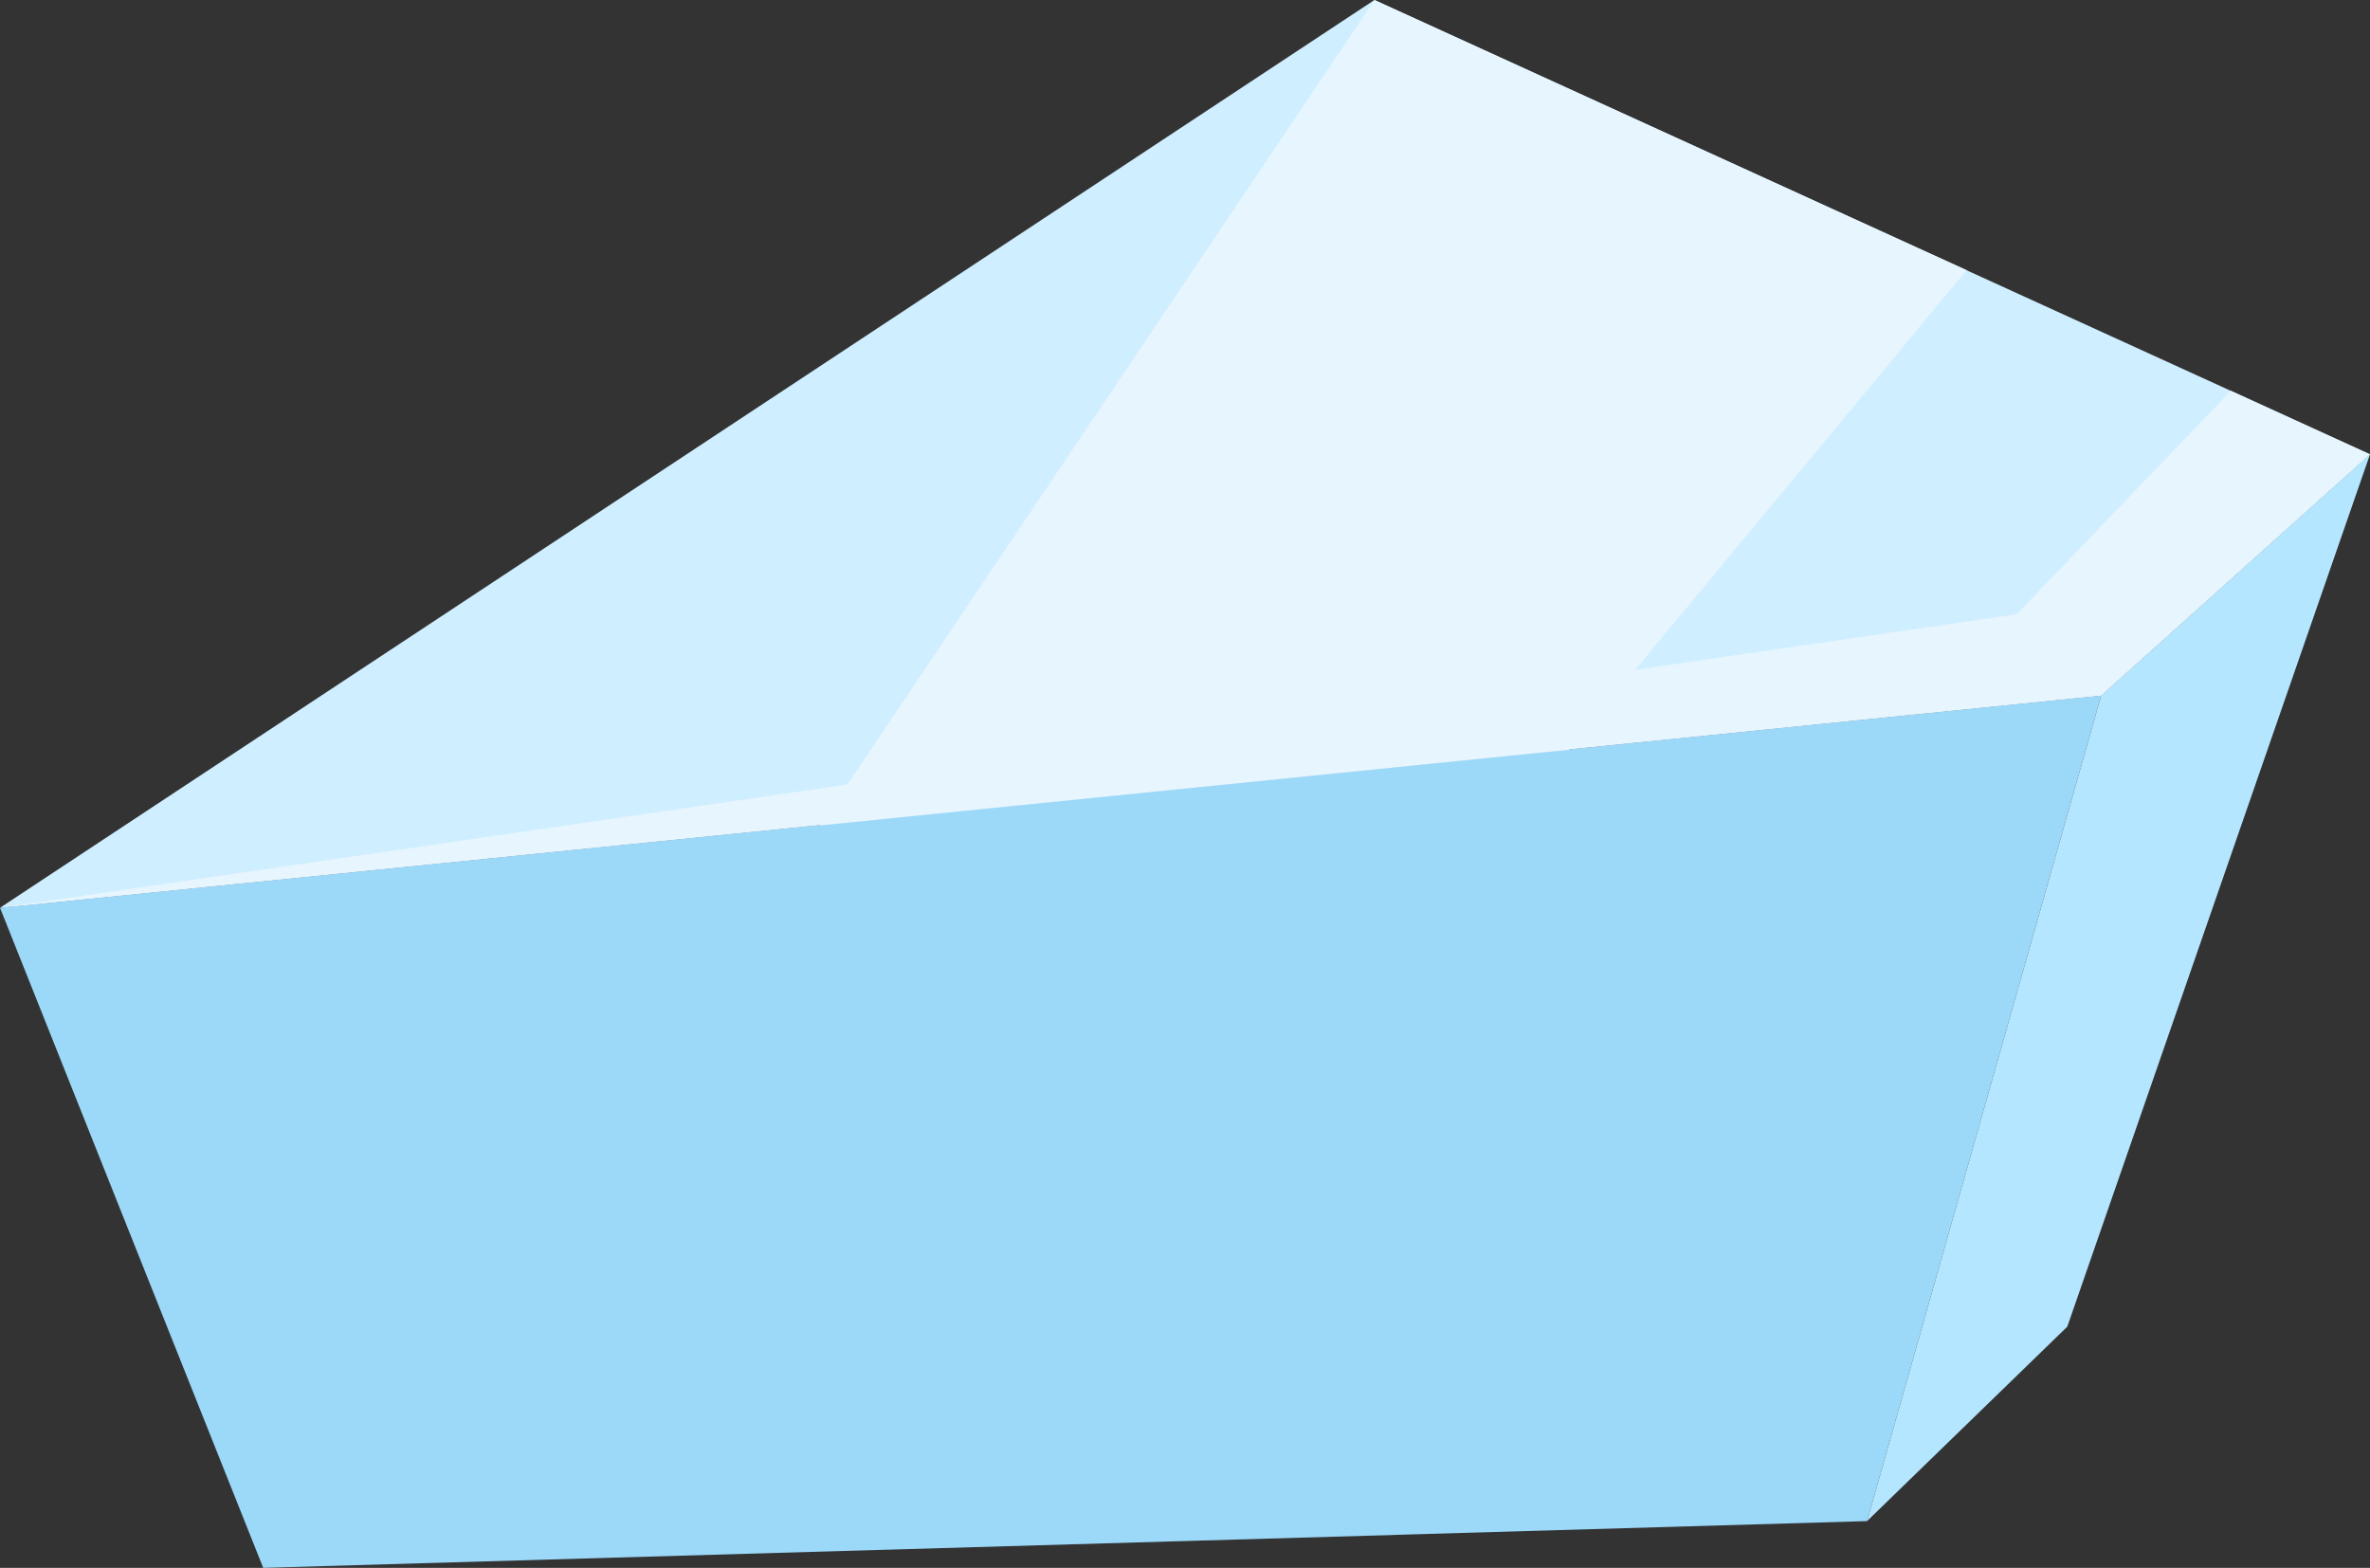 <svg width="65" height="43" viewBox="0 0 65 43" fill="none" xmlns="http://www.w3.org/2000/svg">
<rect x="0" y="0" width="65" height="43" fill="#333333" stroke="none"/>
<g clip-path="url(#clip0_1105_16172)">
<path d="M0 24.897L37.695 0L65 12.461L57.626 19.077L0 24.897Z" fill="#CFEEFF"/>
<path d="M57.626 19.077L51.206 41.718L7.219 43L0 24.897L57.626 19.077Z" fill="#9CD8F8"/>
<path d="M65 12.461L56.698 36.385L51.206 41.718L57.626 19.077L65 12.461Z" fill="#B4E6FF"/>
<path d="M37.695 0L22.483 22.641L43.032 20.564L53.939 7.41L37.695 0Z" fill="#E6F5FE"/>
<path d="M0 24.897L55.305 16.846L61.184 10.718L65 12.461L57.626 19.077L0 24.897Z" fill="#E6F5FE"/>
<g style="mix-blend-mode:multiply" opacity="0.2">
<path d="M22.483 22.641L24.597 42.487L38.211 42.103L41.563 20.718L22.483 22.641Z" fill="#9CD8F8"/>
</g>
</g>
<defs>
<clipPath id="clip0_1105_16172">
<rect width="65" height="43" fill="white"/>
</clipPath>
</defs>
</svg>
